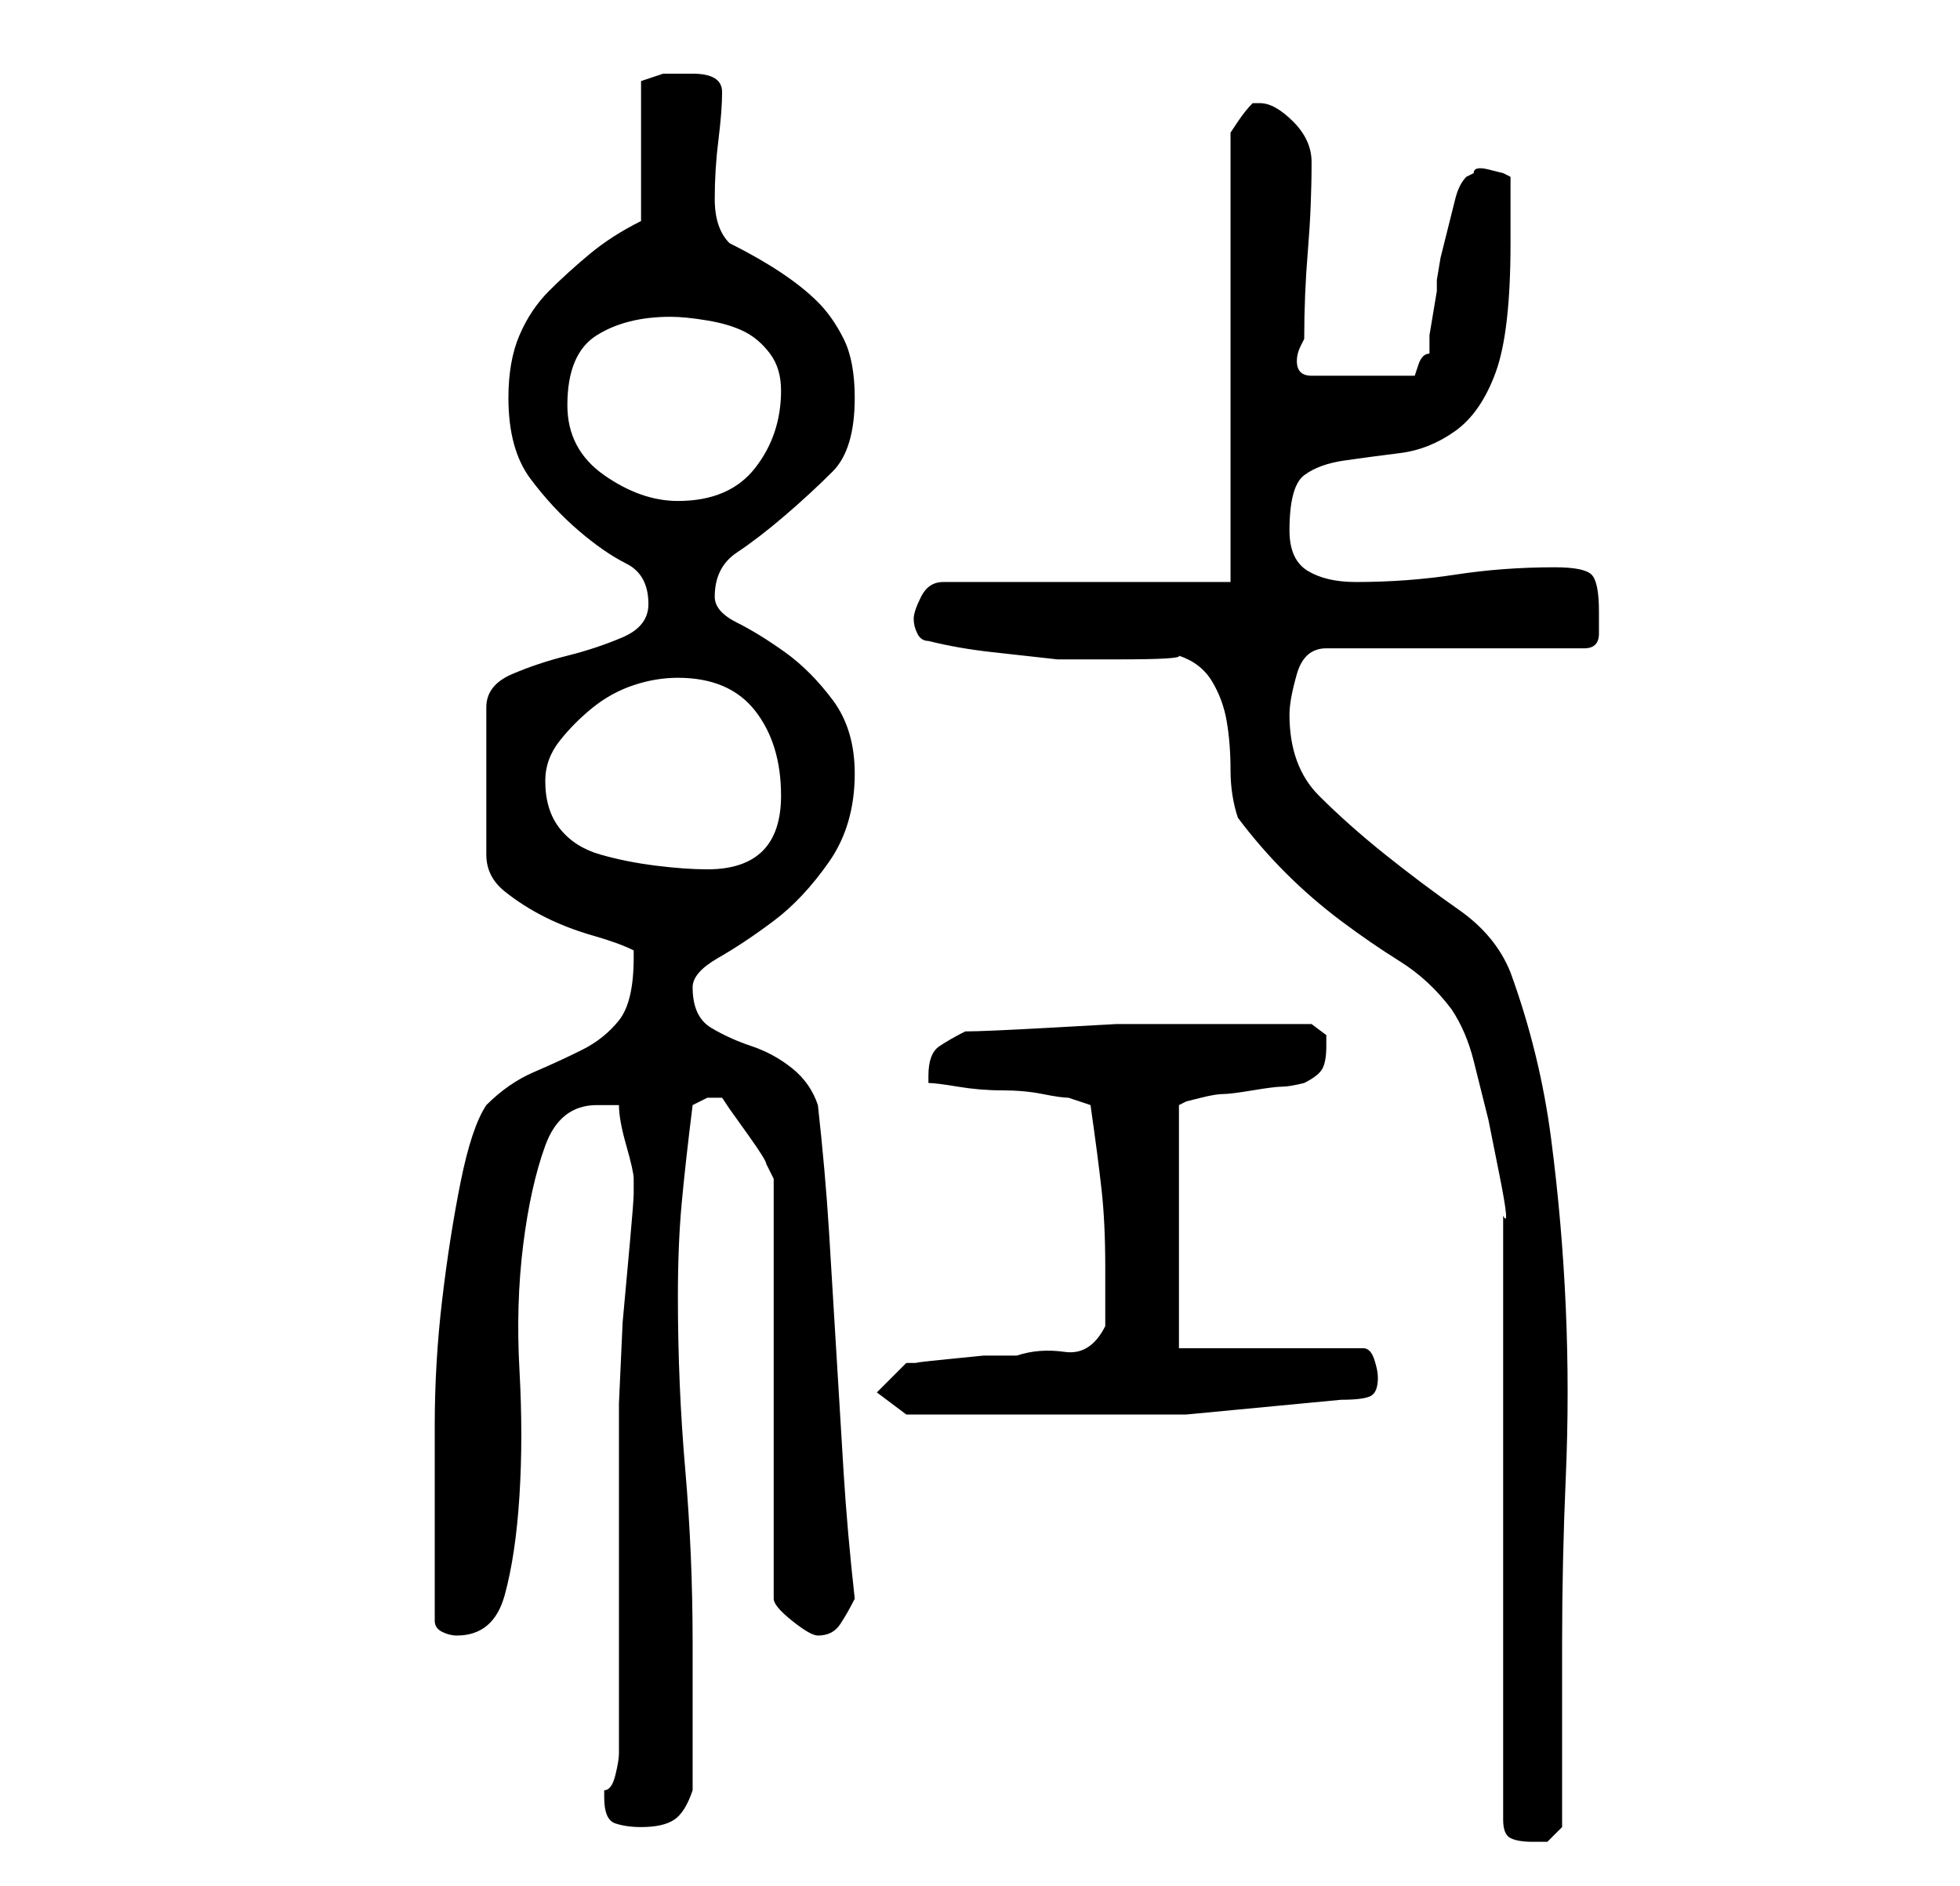 <?xml version="1.0" standalone="no"?>
<!DOCTYPE svg PUBLIC "-//W3C//DTD SVG 1.1//EN" "http://www.w3.org/Graphics/SVG/1.1/DTD/svg11.dtd" >
<svg xmlns="http://www.w3.org/2000/svg" xmlns:xlink="http://www.w3.org/1999/xlink" version="1.1" viewBox="-10 0 266 256">
   <path fill="currentColor"
d="M150 89q3 1 4.5 3.5t2 5.5t0.5 6.5t1 6.5q3 4 6.5 7.5t7.5 6.5t8 5.5t7 6.5q2 3 3 7l2 8t1.5 7.5t0.5 5.5v82q0 2 1 2.5t3 0.5h2t2 -2v-5v-7v-8v-5q0 -11 0.5 -22.5t0 -23t-2 -23t-5.5 -22.5q-2 -5 -7 -8.5t-10 -7.5t-9 -8t-4 -11q0 -2 1 -5.5t4 -3.5h35q1 0 1.5 -0.5
t0.5 -1.5v-2v-1q0 -4 -1 -5t-5 -1q-7 0 -13.5 1t-13.5 1q-4 0 -6.5 -1.5t-2.5 -5.5q0 -6 2 -7.5t5.5 -2t7.5 -1t7.5 -3t5.5 -8t2 -17.5v-4v-5l-1 -0.5t-2 -0.5t-2 0.5l-1 0.5q-1 1 -1.5 3l-1 4l-1 4t-0.5 3v1.5t-0.5 3t-0.5 3v2.5q-1 0 -1.5 1.5l-0.5 1.5h-14
q-1 0 -1.5 -0.5t-0.5 -1.5t0.5 -2l0.5 -1q0 -6 0.5 -12t0.5 -12q0 -3 -2.5 -5.5t-4.5 -2.5h-1q-1 1 -2 2.5l-1 1.5v61h-39q-2 0 -3 2t-1 3t0.5 2t1.5 1q4 1 8.5 1.5l9 1t8.5 0t8 -0.5zM72 244q0 3 1.5 3.5t3.5 0.5q3 0 4.5 -1t2.5 -4v-20q0 -12 -1 -23.5t-1 -23.5
q0 -7 0.5 -12.5t1.5 -13.5l1 -0.5l1 -0.5h1h1l1 1.5t2.5 3.5t2.5 4l1 2v57q0 1 2.5 3t3.5 2q2 0 3 -1.5t2 -3.5q-1 -9 -1.5 -17t-1 -16.5t-1 -16.5t-1.5 -17q-1 -3 -3.5 -5t-5.5 -3t-5.5 -2.5t-2.5 -5.5q0 -2 3.5 -4t7.5 -5t7.5 -8t3.5 -12q0 -6 -3 -10t-6.5 -6.5t-6.5 -4
t-3 -3.5q0 -4 3 -6t6.5 -5t6.5 -6t3 -10q0 -5 -1.5 -8t-3.5 -5t-5 -4t-7 -4q-2 -2 -2 -6t0.5 -8t0.5 -6.5t-4 -2.5h-4t-3 1v19q-4 2 -7 4.5t-5.5 5t-4 6t-1.5 8.5q0 7 3 11t6.5 7t6.5 4.5t3 5.5q0 3 -3.5 4.5t-7.5 2.5t-7.5 2.5t-3.5 4.5v20q0 3 2.5 5t5.5 3.5t6.5 2.5
t5.5 2v1q0 6 -2 8.5t-5 4t-6.5 3t-6.5 4.5q-2 3 -3.5 10.5t-2.5 16t-1 17v12.5v14q0 1 1 1.5t2 0.5q5 0 6.5 -5.5t2 -13.5t0 -17t0.5 -17t3 -13.5t7 -5.5h3q0 2 1 5.5t1 4.5v1v1q0 1 -0.5 6.5l-1 11t-0.5 11v6.5v41q0 1 -0.5 3t-1.5 2v1zM109 189l4 3h2h5h5h5h21t21 -2
q3 0 4 -0.5t1 -2.5q0 -1 -0.5 -2.5t-1.5 -1.5h-25v-33l1 -0.5t2 -0.5t3 -0.5t4 -0.5t4 -0.5t3 -0.5q2 -1 2.5 -2t0.5 -3v-1.5t-2 -1.5h-3h-4h-10h-9.5t-9 0.5t-11.5 0.5q-2 1 -3.5 2t-1.5 4v0.5v0.5q1 0 4 0.5t6 0.5t5.5 0.5t3.5 0.5l1.5 0.5l1.5 0.5q1 7 1.5 11.5t0.5 10.5
v4v4q-2 4 -5.5 3.5t-6.5 0.5h-4.5t-5 0.5t-4 0.5h-1.5zM64 106q0 -3 2 -5.5t4.5 -4.5t5.5 -3t6 -1q7 0 10.5 4.5t3.5 11.5q0 10 -10 10q-3 0 -7 -0.5t-7.5 -1.5t-5.5 -3.5t-2 -6.5zM67 55q0 -7 4 -9.5t10 -2.5q2 0 5 0.5t5 1.5t3.5 3t1.5 5q0 6 -3.5 10.5t-10.5 4.5
q-5 0 -10 -3.5t-5 -9.5z" />
</svg>
